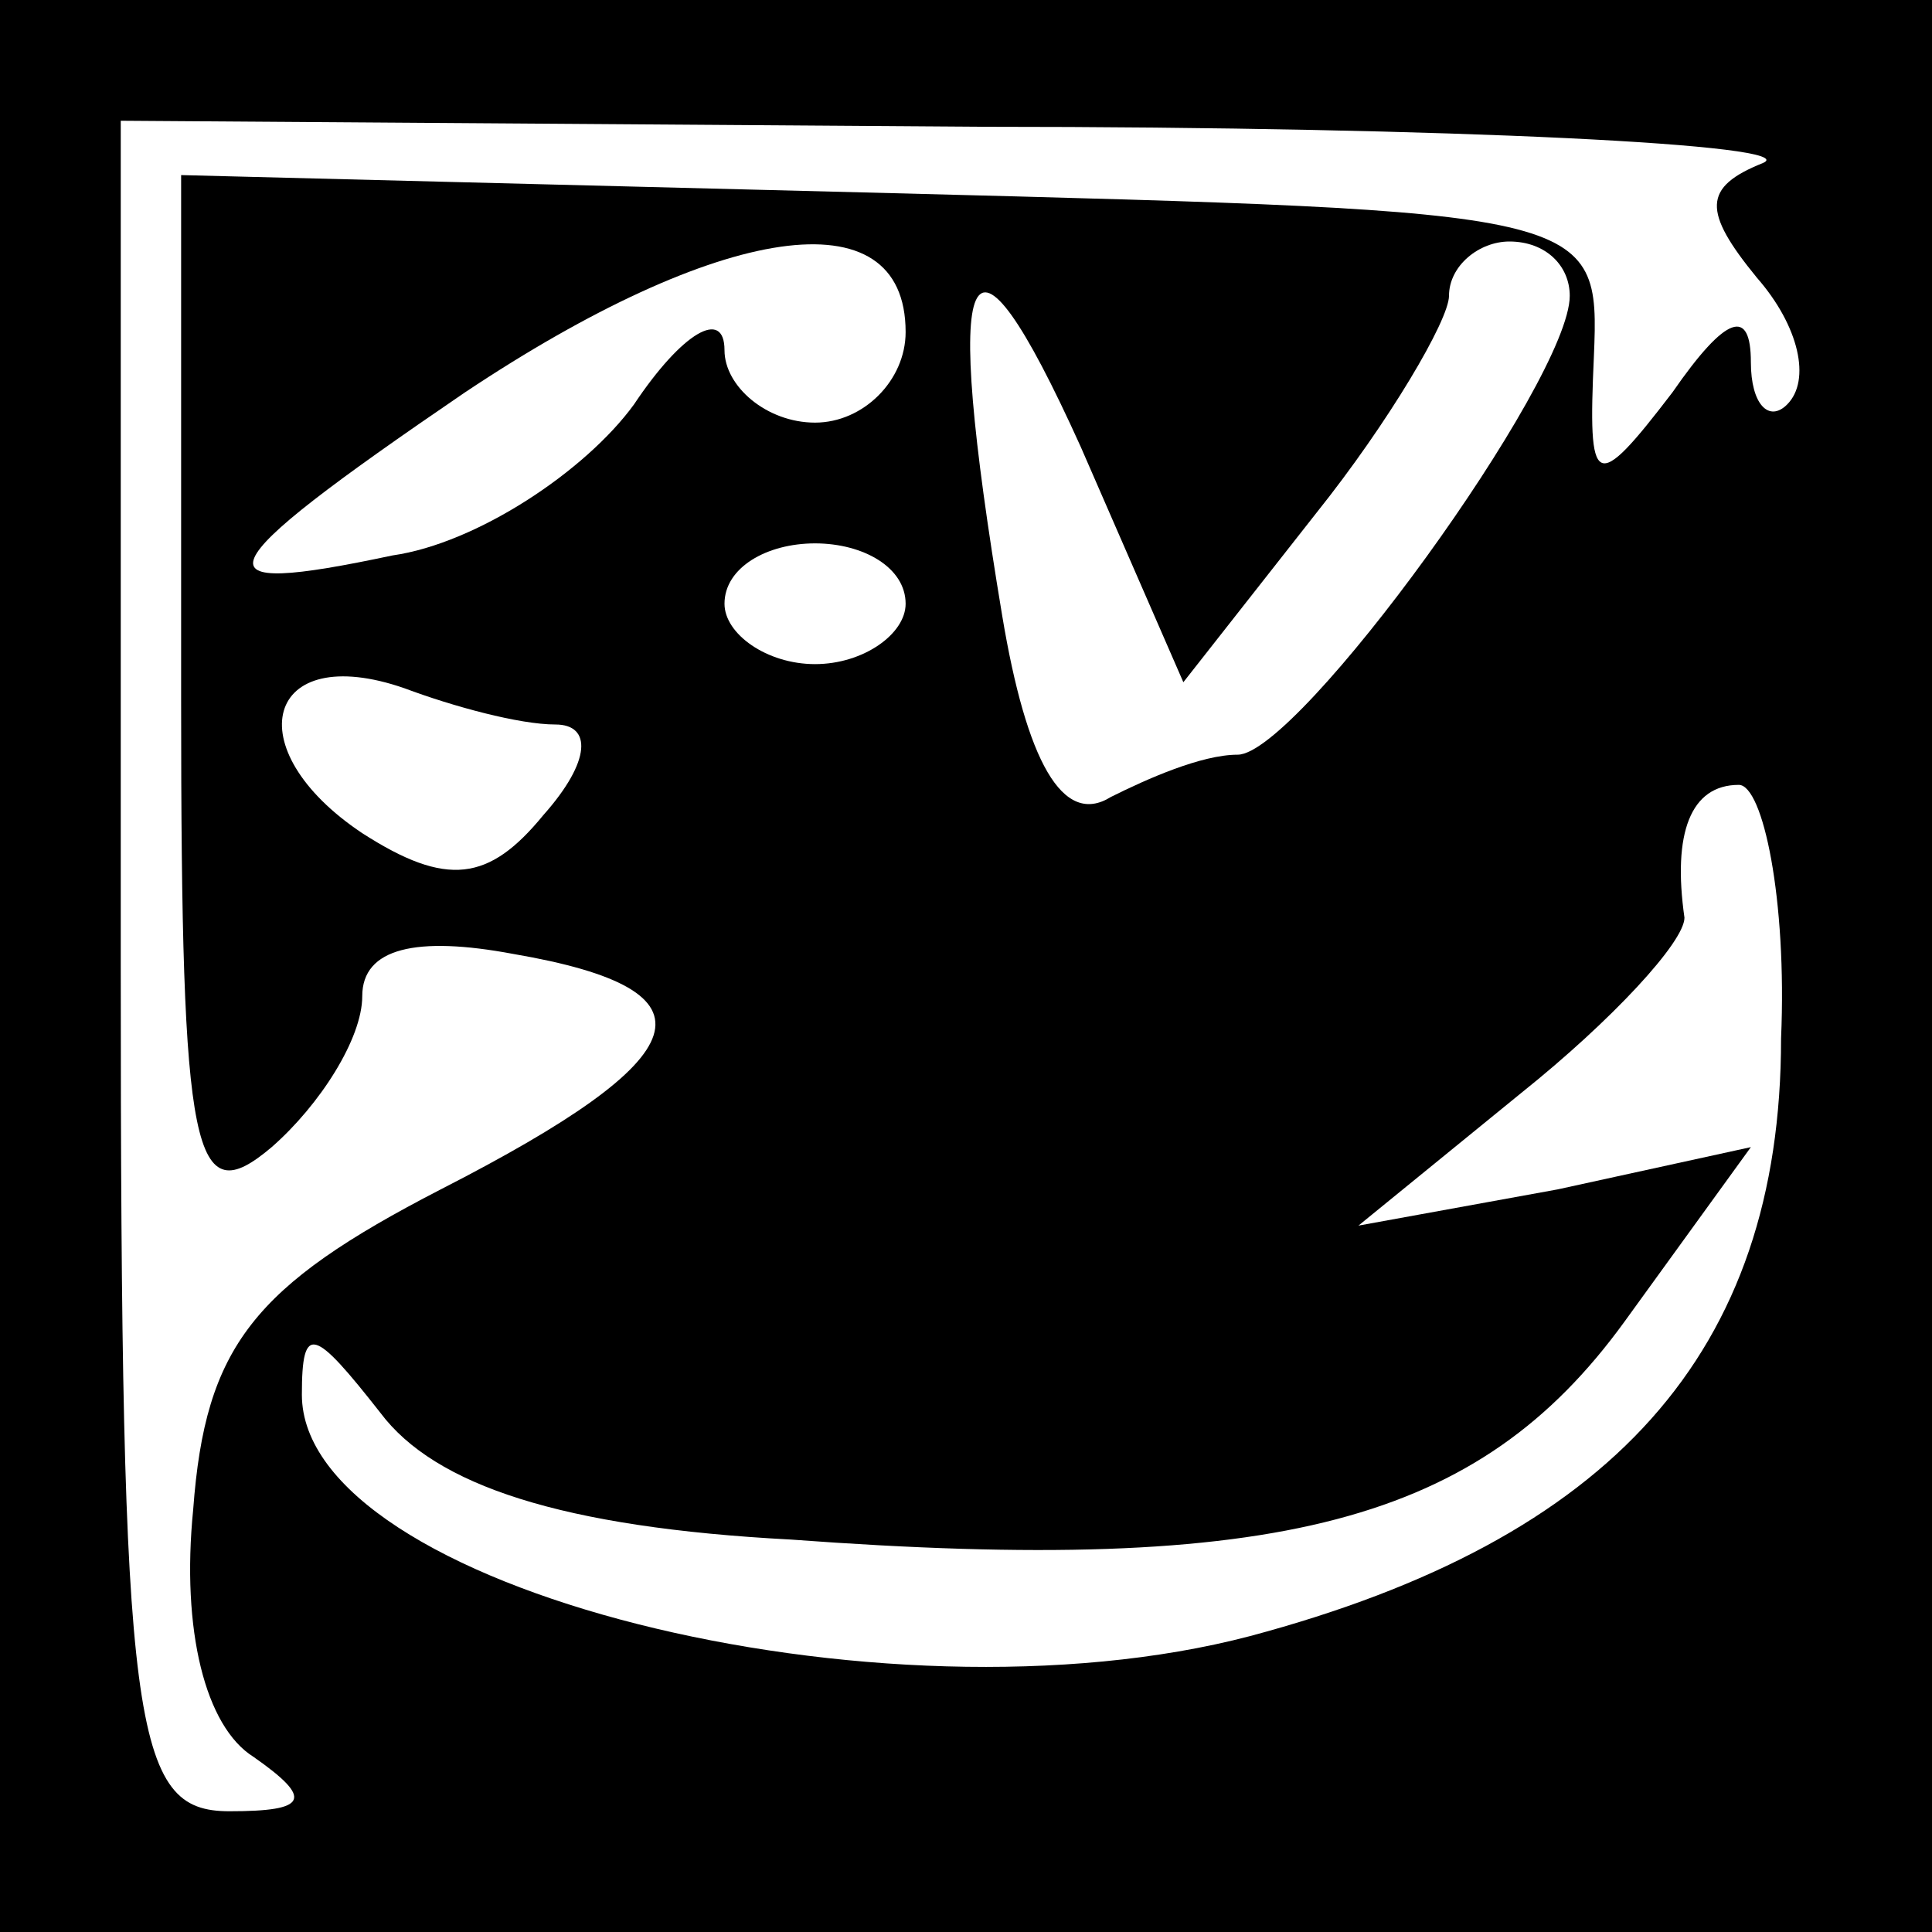 <?xml version="1.0" standalone="no"?>
<!DOCTYPE svg PUBLIC "-//W3C//DTD SVG 20010904//EN"
 "http://www.w3.org/TR/2001/REC-SVG-20010904/DTD/svg10.dtd">
<svg version="1.0" xmlns="http://www.w3.org/2000/svg"
 width="32pt" height="32pt" viewBox="0 0 32 32"
 preserveAspectRatio="xMidYMid meet">
<rect x="0" y="0" width="32" height="32" fill="#808080" stroke="none"/>
<g transform="translate(0,32) scale(0.1,-0.1)"
fill="#000000" stroke="none">
<path fill="#000000" stroke="none" d="M0 160 l0 -160 160 0 160 0 0 160 0
160 -160 0 -160 0 0 -160z"/>
<path fill="#ffffff" stroke="none" d="M292 293 c-10 -4 -10 -8 -1 -19 7 -8 9
-17 5 -21 -3 -3 -6 0 -6 7 0 9 -4 8 -13 -5 -13 -17 -14 -16 -13 6 1 24 0 24
-116 27 l-118 3 0 -87 c0 -76 2 -85 15 -74 8 7 15 18 15 25 0 8 9 10 25 7 35
-6 31 -17 -12 -39 -31 -16 -39 -26 -41 -53 -2 -20 2 -36 10 -41 10 -7 9 -9 -4
-9 -16 0 -18 13 -18 140 l0 140 143 -1 c78 0 136 -3 129 -6z"/>
<path fill="#ffffff" stroke="none" d="M150 265 c0 -8 -7 -15 -15 -15 -8 0
-15 6 -15 12 0 7 -7 3 -15 -9 -8 -11 -26 -23 -40 -25 -33 -7 -32 -3 12 27 42
28 73 33 73 10z"/>
<path fill="#ffffff" stroke="none" d="M218 235 c12 15 22 32 22 36 0 5 5 9
10 9 6 0 10 -4 10 -9 0 -14 -45 -76 -55 -76 -6 0 -15 -4 -21 -7 -8 -5 -14 6
-18 30 -10 60 -6 70 13 28 l17 -39 22 28z"/>
<path fill="#ffffff" stroke="none" d="M150 220 c0 -5 -7 -10 -15 -10 -8 0
-15 5 -15 10 0 6 7 10 15 10 8 0 15 -4 15 -10z"/>
<path fill="#ffffff" stroke="none" d="M92 200 c6 0 6 -6 -2 -15 -9 -11 -16
-12 -30 -3 -21 14 -16 32 7 24 8 -3 19 -6 25 -6z"/>
<path fill="#ffffff" stroke="none" d="M295 148 c0 -52 -28 -83 -88 -99 -61
-16 -157 8 -157 40 0 12 2 11 13 -3 9 -12 30 -19 68 -21 81 -6 114 3 138 36
l21 29 -32 -7 -33 -6 27 22 c15 12 27 25 27 29 -2 14 1 22 9 22 4 0 8 -19 7
-42z"/>
</g>
</svg>

